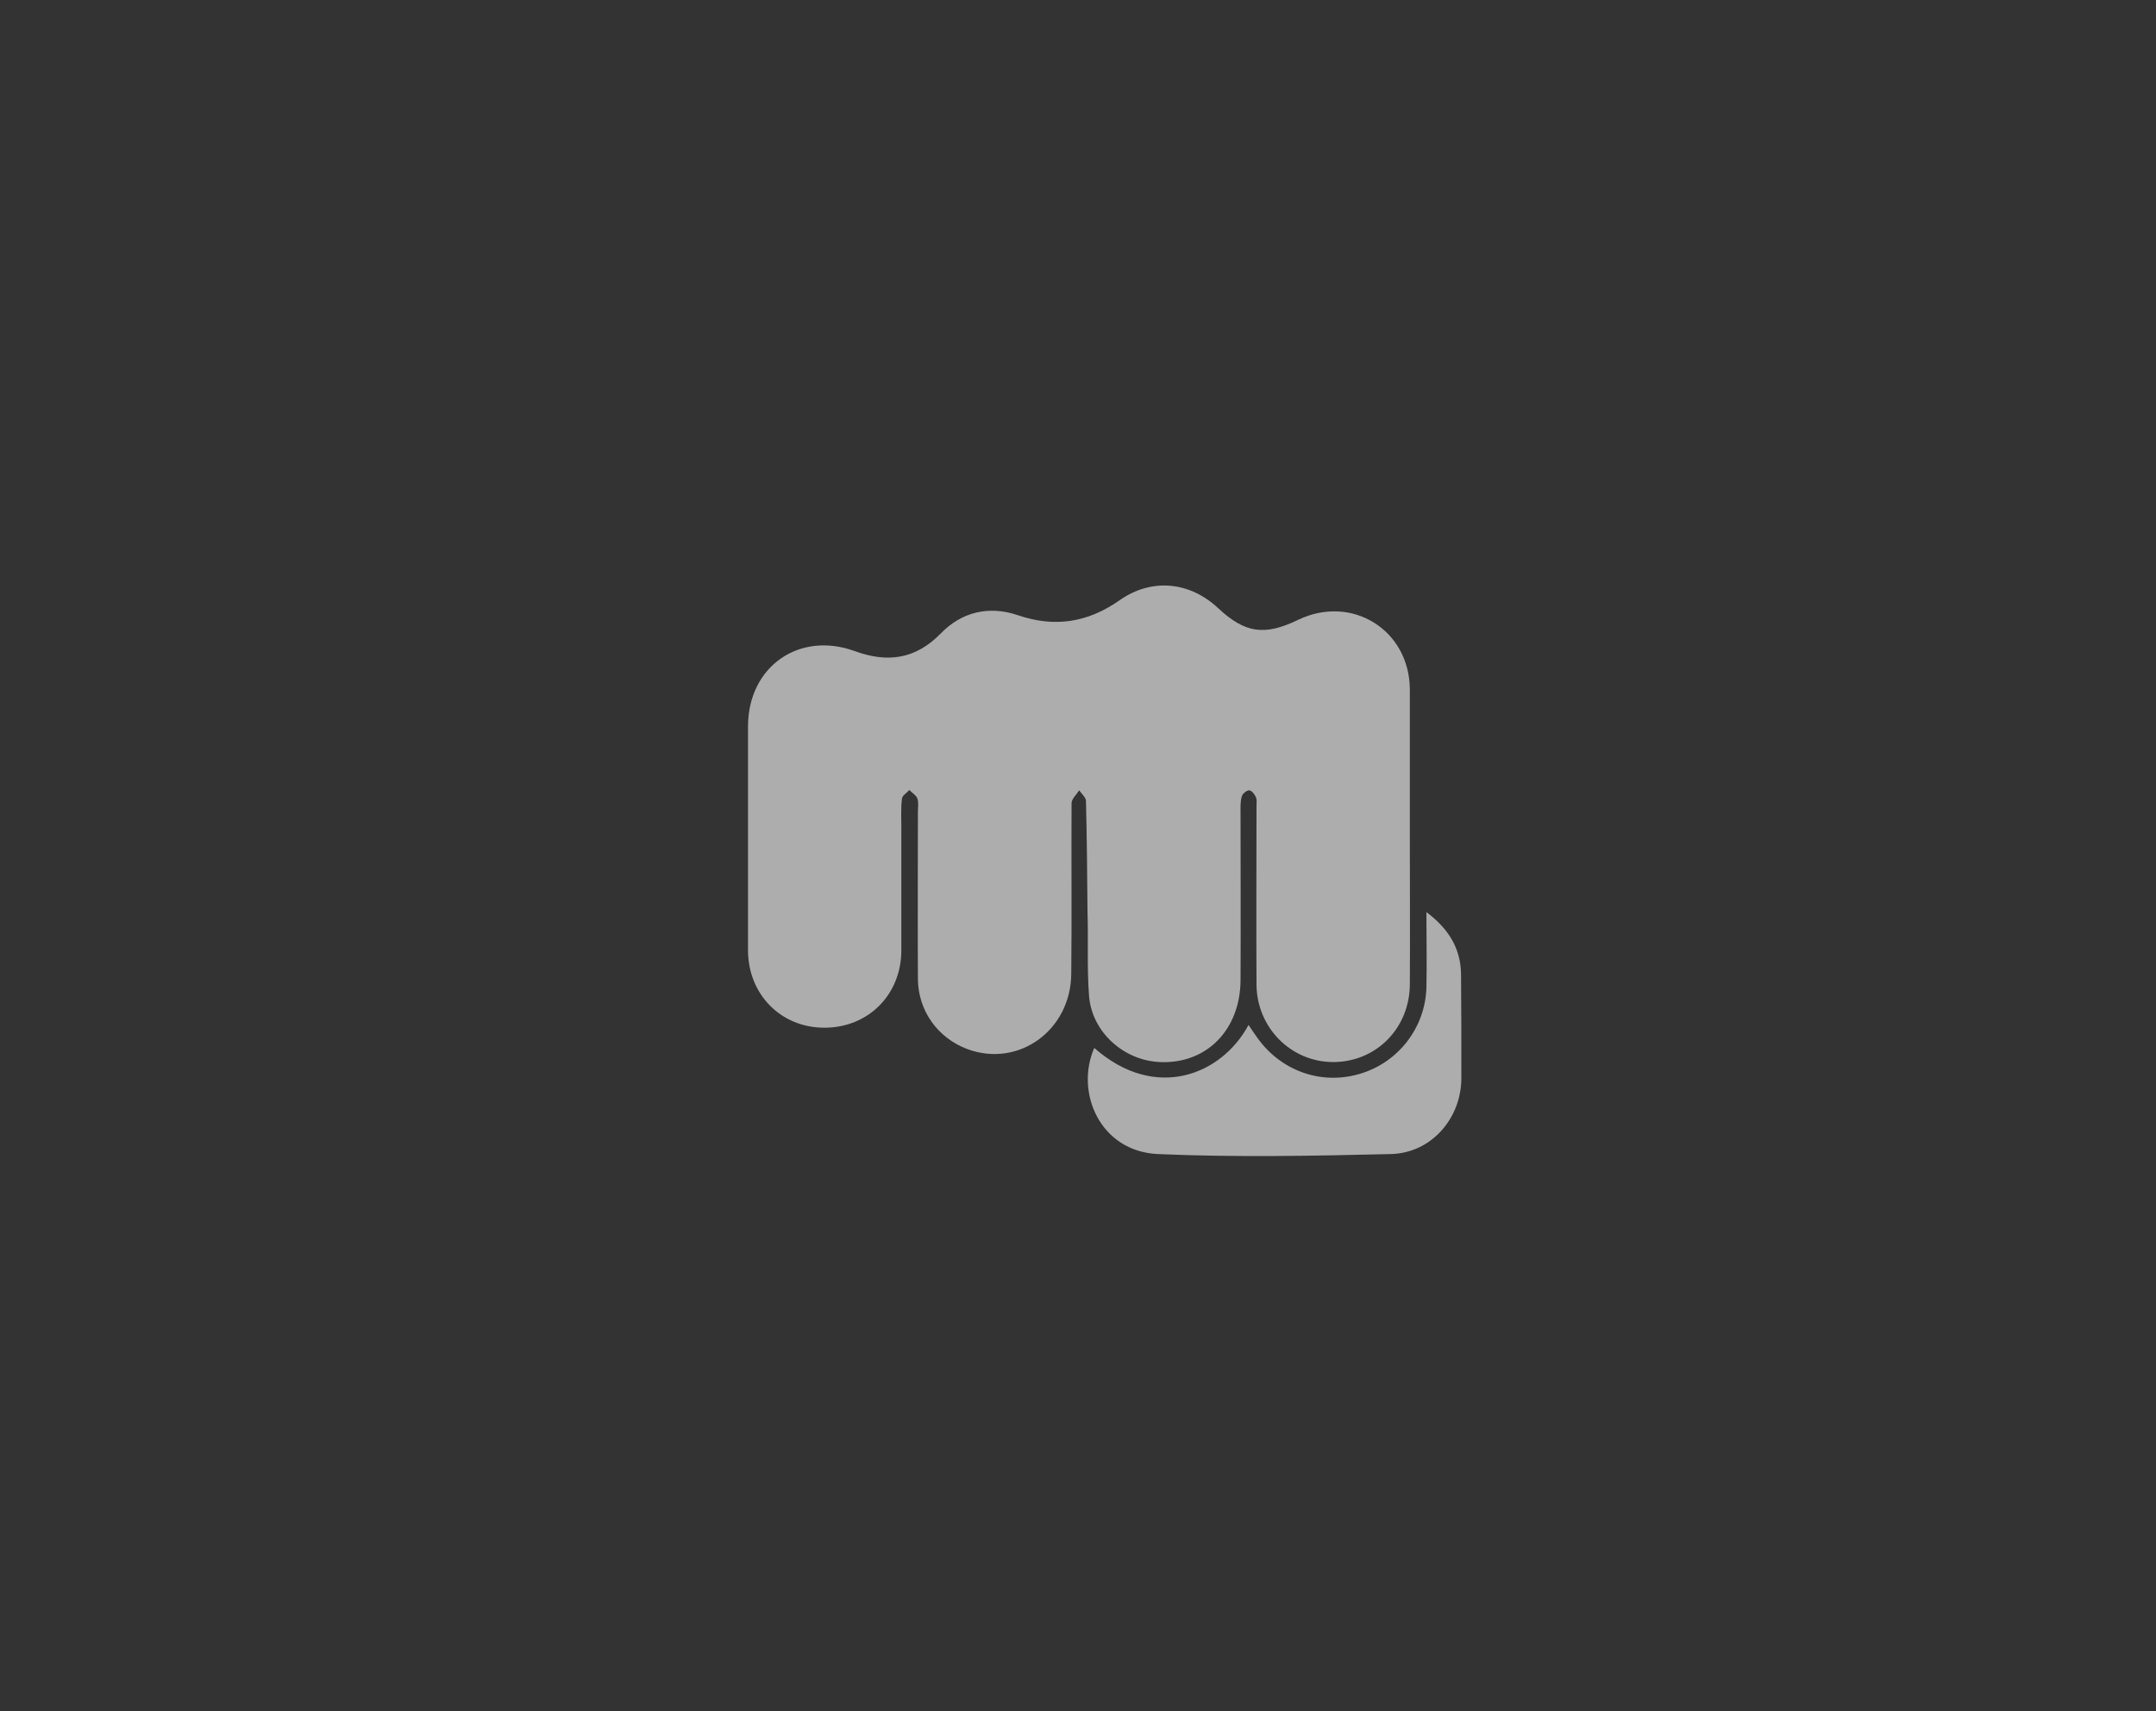 <?xml version="1.0" encoding="utf-8"?>
<!-- Generator: Adobe Illustrator 20.1.0, SVG Export Plug-In . SVG Version: 6.00 Build 0)  -->
<svg version="1.1" id="Layer_1" xmlns="http://www.w3.org/2000/svg" xmlns:xlink="http://www.w3.org/1999/xlink" x="0px" y="0px"
	 viewBox="0 0 703 558" style="enable-background:new 0 0 703 558;" xml:space="preserve">
<rect x="0" y="0" width="703" height="558" fill="#333333" stroke="none"/>
<style type="text/css">
	.st0{opacity:0.6;fill-rule:evenodd;clip-rule:evenodd;fill:#FFFFFF;}
</style>
<path class="st0" d="M355.1,324.7c0.9,11.8,11.3,21.1,23.1,21.6c15.1,0.7,26.2-10.4,26.3-26.7c0.1-18.2,0-36.5,0-54.7
	c0-1.7-0.1-3.5,0.4-5.2c0.2-0.9,1.6-2,2.4-2c0.8,0,1.8,1.3,2.2,2.2c0.4,0.9,0.2,2.1,0.2,3.1c0,19.3-0.1,38.6,0,58
	c0.1,14.2,11.4,25.4,25.2,25.3c13.9-0.1,24.8-11.1,24.8-25.5c0.1-16,0-32,0-48c0-8,0-16,0-24c0-8,0-16,0-24
	c-0.1-19.4-18.9-31.1-36.4-22.7c-11,5.3-17.3,4.4-26.1-3.8c-9.3-8.7-21.7-9.9-32.1-2.6c-10.4,7.3-21.2,9-33.2,4.9
	c-9.4-3.2-18.3-1.1-25.1,5.9c-8.3,8.5-17.4,9.7-28.1,5.8c-18.2-6.6-34.7,5.1-34.8,24.4c0,24.4,0,48.7,0,73.1
	c0,14.4,10.7,25.3,24.9,25.3c14.3,0,25-10.7,25.1-25.1c0-13.2,0-26.5,0-39.7c0-3.3-0.2-6.6,0.2-9.9c0.1-1,1.6-1.9,2.4-2.8
	c0.9,0.9,2.2,1.7,2.6,2.7c0.5,1.4,0.2,3.1,0.2,4.7c0,18.1-0.1,36.2,0,54.3c0.1,10.3,6.5,19.2,16.2,22.8c16.6,6.1,33.6-6.1,33.8-24.5
	c0.2-18.6,0-37.2,0.1-55.7c0-1.4,1.6-2.8,2.5-4.2c0.8,1.2,2.2,2.3,2.2,3.5c0.3,12.1,0.4,24.1,0.5,36.2
	C354.9,306.4,354.4,315.6,355.1,324.7"/>
<path class="st0" d="M476.4,317.7c-0.1-8.5-4.1-14.9-11.3-20.3c0,8.7,0.2,16.7,0,24.7c-0.4,13.1-9.3,24.5-21.9,28.1
	c-12.7,3.7-25.9-1.2-33.5-12.2c-0.8-1.2-1.7-2.4-2.6-3.8c-8.6,16.1-30.2,25.2-50.3,7.5c-6.3,14.4,1.8,33.7,20.7,34.6
	c25.3,1.1,50.7,0.6,76,0c13.1-0.3,22.9-11.5,23-24.6C476.5,340.4,476.5,329.1,476.4,317.7"/>
</svg>
